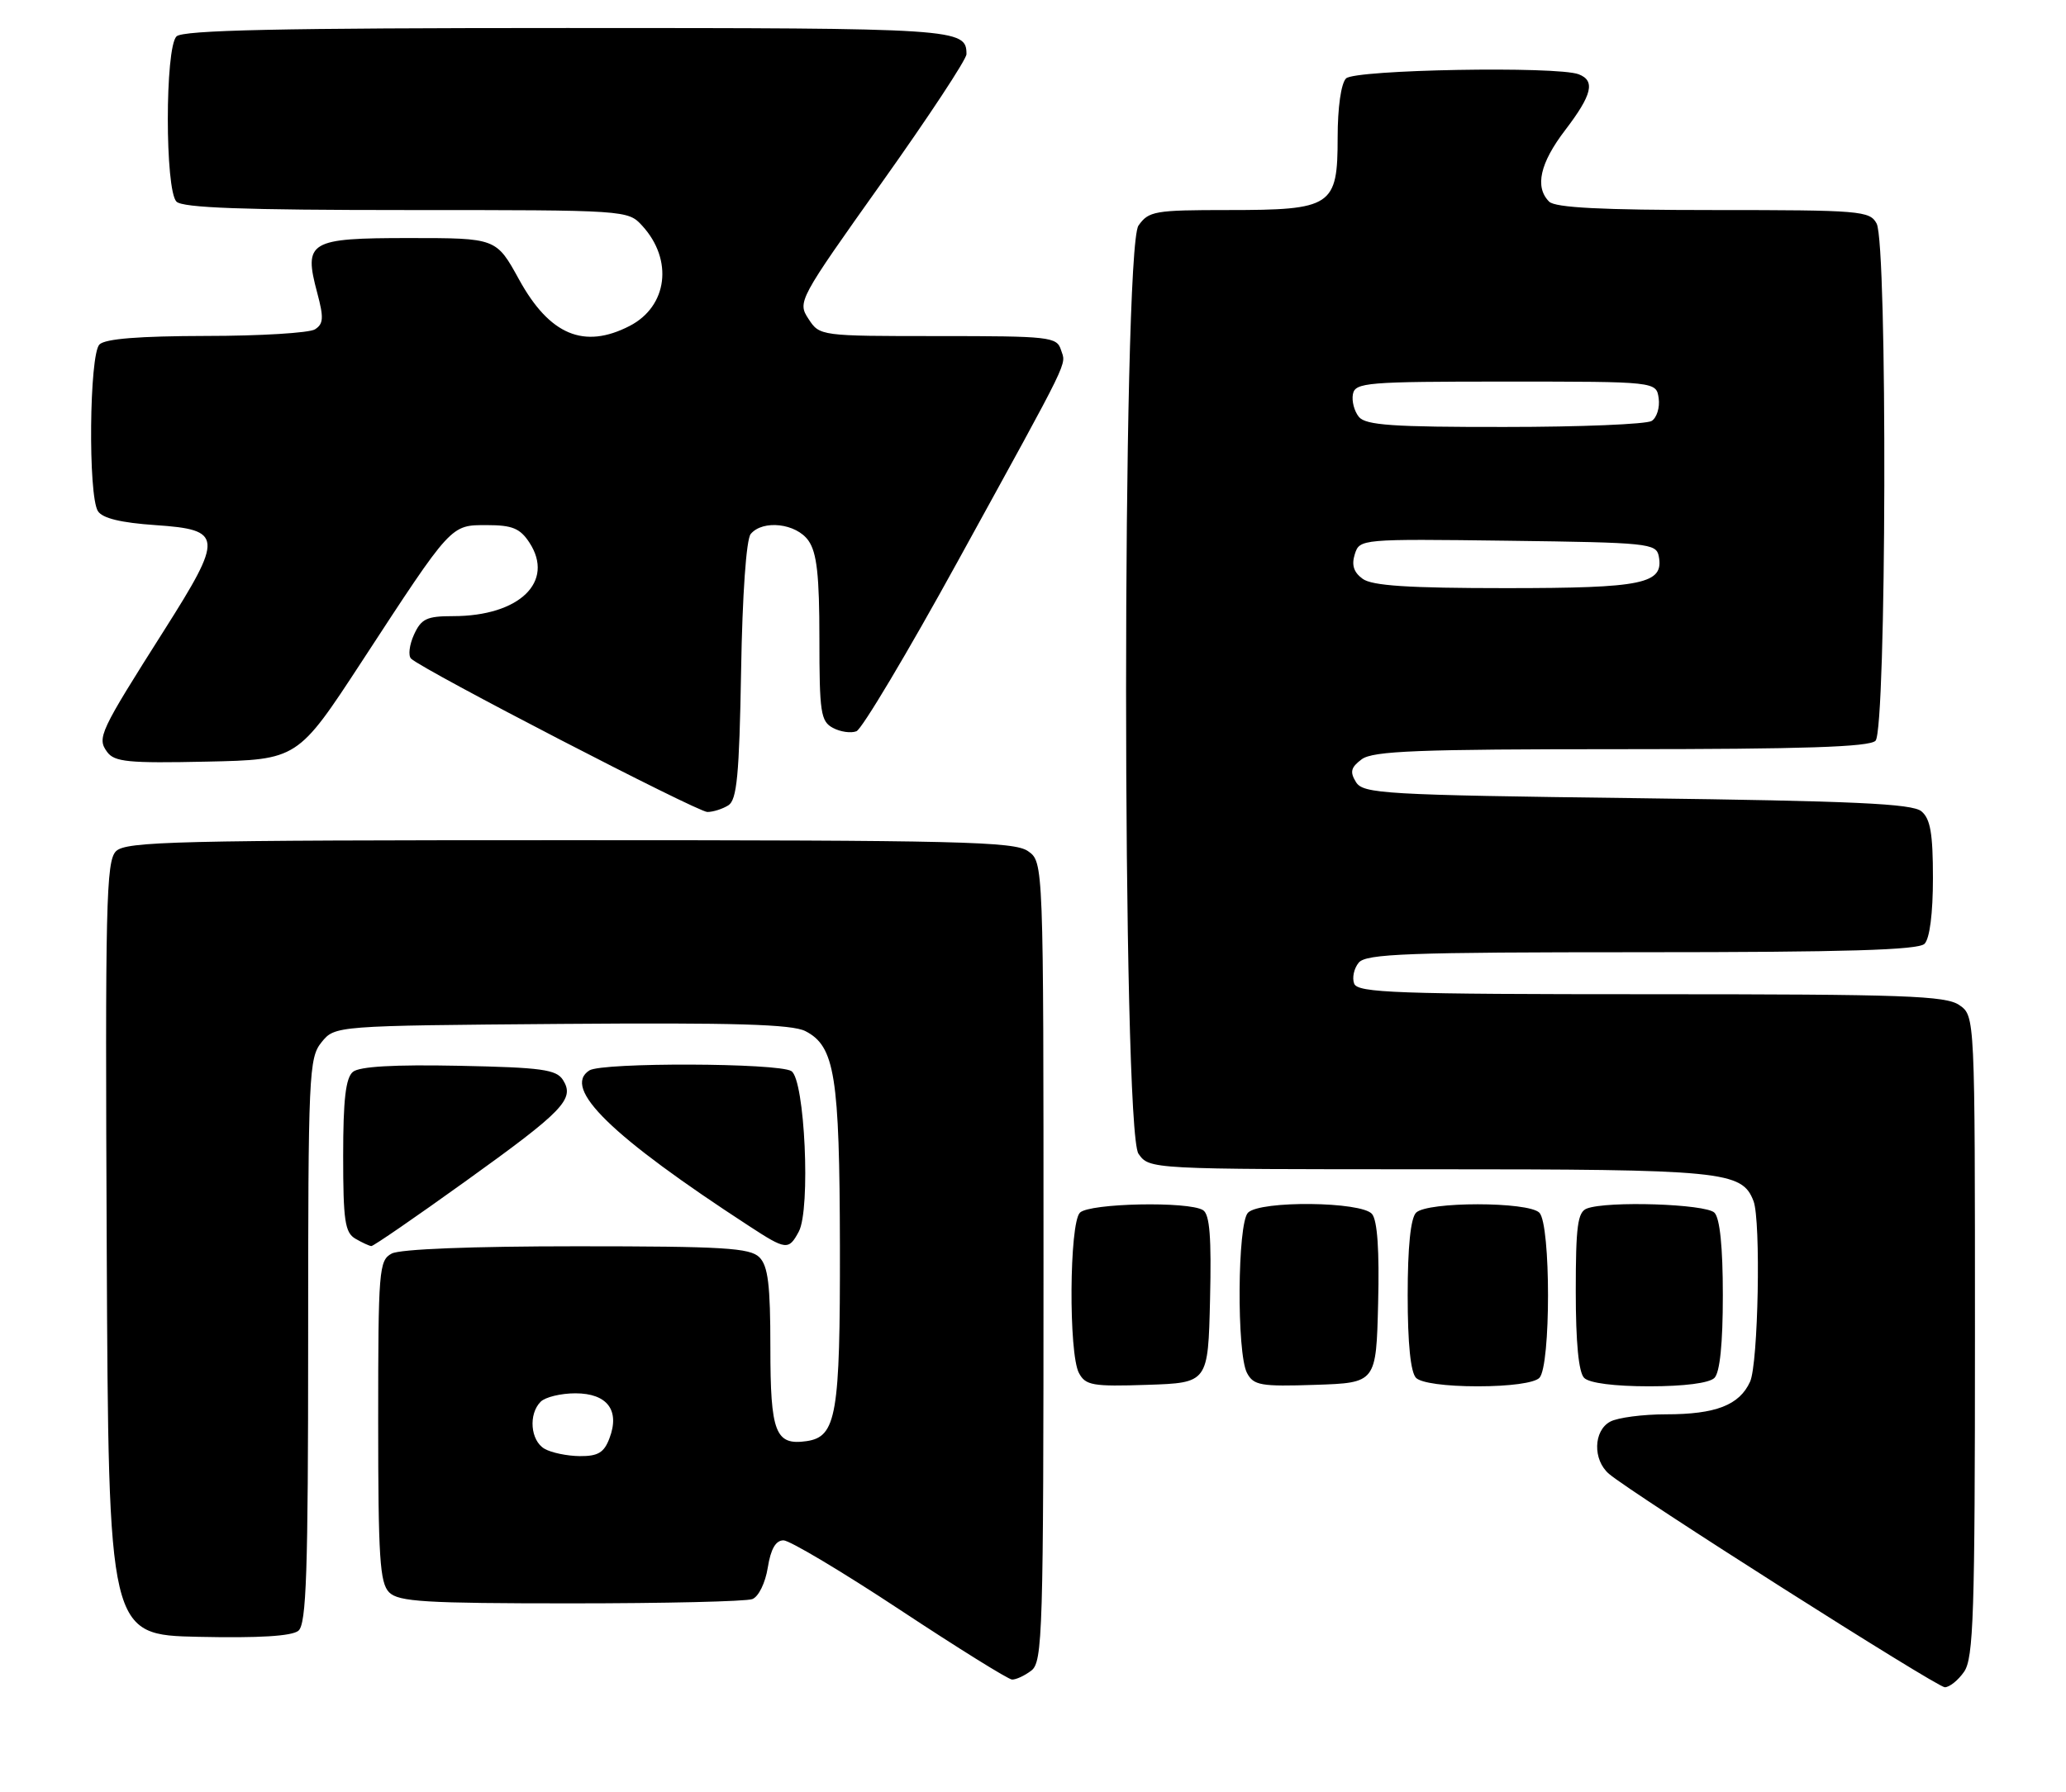 <?xml version="1.0" encoding="UTF-8" standalone="no"?>
<!DOCTYPE svg PUBLIC "-//W3C//DTD SVG 1.1//EN" "http://www.w3.org/Graphics/SVG/1.1/DTD/svg11.dtd" >
<svg xmlns="http://www.w3.org/2000/svg" xmlns:xlink="http://www.w3.org/1999/xlink" version="1.1" viewBox="0 0 295 256">
 <g >
 <path fill="currentColor"
d=" M 280.44 238.78 C 281.80 236.84 282.00 230.60 282.00 190.83 C 282.00 145.11 282.00 145.11 279.78 143.56 C 277.85 142.21 271.97 142.00 235.75 142.00 C 199.35 142.00 193.86 141.80 193.36 140.49 C 193.04 139.66 193.33 138.31 194.01 137.49 C 195.06 136.22 200.97 136.00 234.42 136.00 C 263.56 136.00 273.91 135.69 274.80 134.80 C 275.54 134.06 276.00 130.45 276.00 125.42 C 276.00 119.04 275.64 116.94 274.35 115.87 C 273.03 114.78 264.72 114.40 233.71 114.00 C 197.48 113.54 194.64 113.37 193.61 111.69 C 192.72 110.24 192.89 109.60 194.44 108.44 C 196.05 107.25 202.48 107.00 231.49 107.00 C 257.46 107.00 266.91 106.69 267.80 105.80 C 269.37 104.23 269.53 34.85 267.96 31.93 C 266.99 30.11 265.65 30.00 244.66 30.00 C 228.68 30.00 222.06 29.66 221.20 28.80 C 219.12 26.72 219.88 23.30 223.50 18.57 C 227.34 13.54 227.82 11.53 225.42 10.61 C 222.32 9.42 193.46 9.94 192.20 11.20 C 191.49 11.91 191.00 15.34 191.00 19.64 C 191.00 29.48 190.21 30.00 175.33 30.00 C 164.87 30.00 164.01 30.15 162.56 32.22 C 160.20 35.59 160.20 161.41 162.56 164.78 C 164.11 167.00 164.11 167.00 204.11 167.00 C 246.14 167.00 248.73 167.25 250.38 171.54 C 251.45 174.32 251.06 194.78 249.89 197.34 C 248.37 200.69 244.98 202.00 237.89 202.00 C 234.58 202.00 231.00 202.47 229.93 203.04 C 227.51 204.33 227.41 208.51 229.75 210.51 C 233.13 213.38 276.51 240.95 277.69 240.98 C 278.35 240.99 279.59 240.00 280.44 238.78 Z  M 147.25 238.61 C 148.88 237.37 149.00 233.39 149.00 180.20 C 149.00 123.11 149.00 123.11 146.78 121.56 C 144.82 120.19 136.94 120.00 81.35 120.00 C 25.08 120.00 17.97 120.17 16.56 121.58 C 15.15 122.99 15.01 129.16 15.24 178.33 C 15.50 233.50 15.50 233.50 28.36 233.78 C 36.99 233.97 41.68 233.68 42.61 232.91 C 43.75 231.96 44.00 224.64 44.00 191.49 C 44.00 153.34 44.10 151.10 45.91 148.86 C 47.82 146.50 47.82 146.50 80.16 146.24 C 104.92 146.05 113.09 146.29 115.00 147.27 C 119.21 149.43 119.88 153.65 119.93 178.00 C 119.97 202.10 119.44 205.21 115.17 205.83 C 110.71 206.47 110.00 204.63 110.00 192.45 C 110.00 183.50 109.67 180.81 108.43 179.57 C 107.09 178.23 103.30 178.00 82.36 178.00 C 67.39 178.00 57.12 178.40 55.93 179.04 C 54.11 180.01 54.00 181.35 54.00 202.96 C 54.00 222.44 54.23 226.09 55.57 227.43 C 56.91 228.77 60.69 229.00 81.49 229.00 C 94.88 229.00 106.55 228.73 107.42 228.39 C 108.32 228.05 109.28 226.08 109.63 223.89 C 110.06 221.22 110.76 220.00 111.88 220.00 C 112.77 220.01 120.25 224.47 128.50 229.92 C 136.75 235.37 143.95 239.85 144.50 239.88 C 145.05 239.91 146.29 239.34 147.25 238.61 Z  M 172.78 185.58 C 172.99 176.72 172.74 173.45 171.78 172.84 C 169.74 171.55 155.56 171.84 154.20 173.20 C 152.68 174.72 152.57 193.32 154.06 196.10 C 155.00 197.87 156.01 198.05 163.81 197.79 C 172.50 197.50 172.50 197.50 172.78 185.58 Z  M 196.78 186.14 C 196.97 178.63 196.68 174.32 195.91 173.39 C 194.42 171.60 179.96 171.44 178.20 173.20 C 176.68 174.72 176.57 193.32 178.06 196.10 C 179.00 197.87 180.01 198.05 187.81 197.79 C 196.50 197.50 196.50 197.50 196.78 186.14 Z  M 219.80 196.80 C 221.45 195.15 221.45 174.85 219.80 173.20 C 218.20 171.60 203.80 171.60 202.20 173.20 C 201.42 173.98 201.00 178.09 201.00 185.00 C 201.00 191.91 201.42 196.02 202.20 196.80 C 202.92 197.52 206.42 198.00 211.00 198.00 C 215.58 198.00 219.08 197.52 219.80 196.80 Z  M 244.80 196.80 C 245.58 196.02 246.00 191.91 246.00 185.00 C 246.00 178.09 245.58 173.98 244.80 173.20 C 243.55 171.95 229.49 171.49 226.58 172.61 C 225.27 173.11 225.00 175.12 225.00 184.41 C 225.00 191.78 225.41 196.01 226.20 196.80 C 226.94 197.54 230.53 198.00 235.50 198.00 C 240.47 198.00 244.06 197.54 244.80 196.80 Z  M 66.42 168.75 C 80.50 158.64 82.10 156.97 80.39 154.25 C 79.44 152.75 77.35 152.46 65.53 152.22 C 56.24 152.03 51.32 152.32 50.39 153.09 C 49.36 153.95 49.00 157.06 49.00 165.07 C 49.00 174.33 49.25 176.05 50.75 176.92 C 51.71 177.48 52.74 177.95 53.02 177.97 C 53.31 177.99 59.34 173.84 66.42 168.75 Z  M 114.06 175.90 C 115.77 172.69 114.92 154.19 113.00 152.98 C 111.14 151.80 86.00 151.72 84.16 152.88 C 80.20 155.39 87.28 162.29 106.95 175.10 C 112.25 178.56 112.61 178.60 114.06 175.90 Z  M 104.00 115.02 C 105.22 114.25 105.56 110.72 105.82 95.81 C 106.00 84.93 106.56 77.03 107.19 76.27 C 108.92 74.19 113.70 74.74 115.44 77.22 C 116.64 78.93 117.00 82.18 117.00 91.19 C 117.00 101.76 117.19 103.03 118.93 103.96 C 119.99 104.53 121.50 104.75 122.29 104.44 C 123.07 104.14 129.58 93.23 136.74 80.20 C 153.23 50.19 152.22 52.26 151.49 49.96 C 150.90 48.11 149.88 48.00 133.96 48.00 C 117.10 48.00 117.04 47.99 115.44 45.54 C 113.85 43.12 114.02 42.81 125.91 26.08 C 132.56 16.73 138.00 8.48 138.00 7.74 C 138.00 4.07 136.87 4.00 81.00 4.00 C 39.87 4.00 26.10 4.30 25.20 5.20 C 23.55 6.85 23.55 27.15 25.20 28.80 C 26.08 29.68 34.76 30.00 58.03 30.00 C 89.55 30.00 89.66 30.01 91.71 32.25 C 96.16 37.11 95.33 43.75 89.91 46.55 C 83.40 49.91 78.48 47.85 74.12 39.93 C 70.86 34.00 70.86 34.00 58.47 34.00 C 44.10 34.00 43.33 34.46 45.30 41.84 C 46.25 45.39 46.19 46.27 44.97 47.04 C 44.16 47.55 37.18 47.98 29.45 47.98 C 19.87 48.00 15.02 48.38 14.20 49.20 C 12.75 50.65 12.56 70.75 13.98 73.00 C 14.62 74.02 17.25 74.66 22.21 75.00 C 31.85 75.66 31.93 76.63 23.44 90.02 C 14.19 104.61 13.83 105.38 15.30 107.40 C 16.35 108.83 18.34 109.02 29.51 108.78 C 42.50 108.50 42.50 108.50 51.65 94.50 C 64.58 74.70 64.31 75.00 69.55 75.00 C 73.14 75.00 74.26 75.46 75.59 77.49 C 79.25 83.09 74.16 88.00 64.69 88.00 C 60.93 88.00 60.15 88.37 59.11 90.65 C 58.45 92.11 58.26 93.65 58.70 94.07 C 60.35 95.67 99.56 115.96 101.00 115.97 C 101.83 115.97 103.17 115.54 104.00 115.02 Z  M 194.57 82.67 C 193.29 81.74 192.96 80.70 193.45 79.15 C 194.14 76.98 194.29 76.96 215.31 77.23 C 235.32 77.49 236.49 77.60 236.85 79.43 C 237.61 83.39 234.69 84.00 215.00 84.00 C 201.11 84.00 195.92 83.66 194.57 82.67 Z  M 194.04 59.55 C 193.38 58.75 192.99 57.29 193.18 56.30 C 193.50 54.63 195.13 54.50 215.01 54.50 C 236.50 54.50 236.50 54.50 236.84 56.89 C 237.02 58.20 236.57 59.66 235.84 60.12 C 235.10 60.59 225.67 60.98 214.87 60.98 C 198.92 61.00 195.02 60.73 194.04 59.55 Z  M 77.75 206.92 C 75.74 205.75 75.43 201.97 77.20 200.20 C 77.86 199.54 80.09 199.00 82.16 199.00 C 86.71 199.00 88.55 201.43 87.02 205.43 C 86.25 207.48 85.38 207.99 82.77 207.97 C 80.97 207.95 78.71 207.48 77.75 206.92 Z "/>
</g>
</svg>